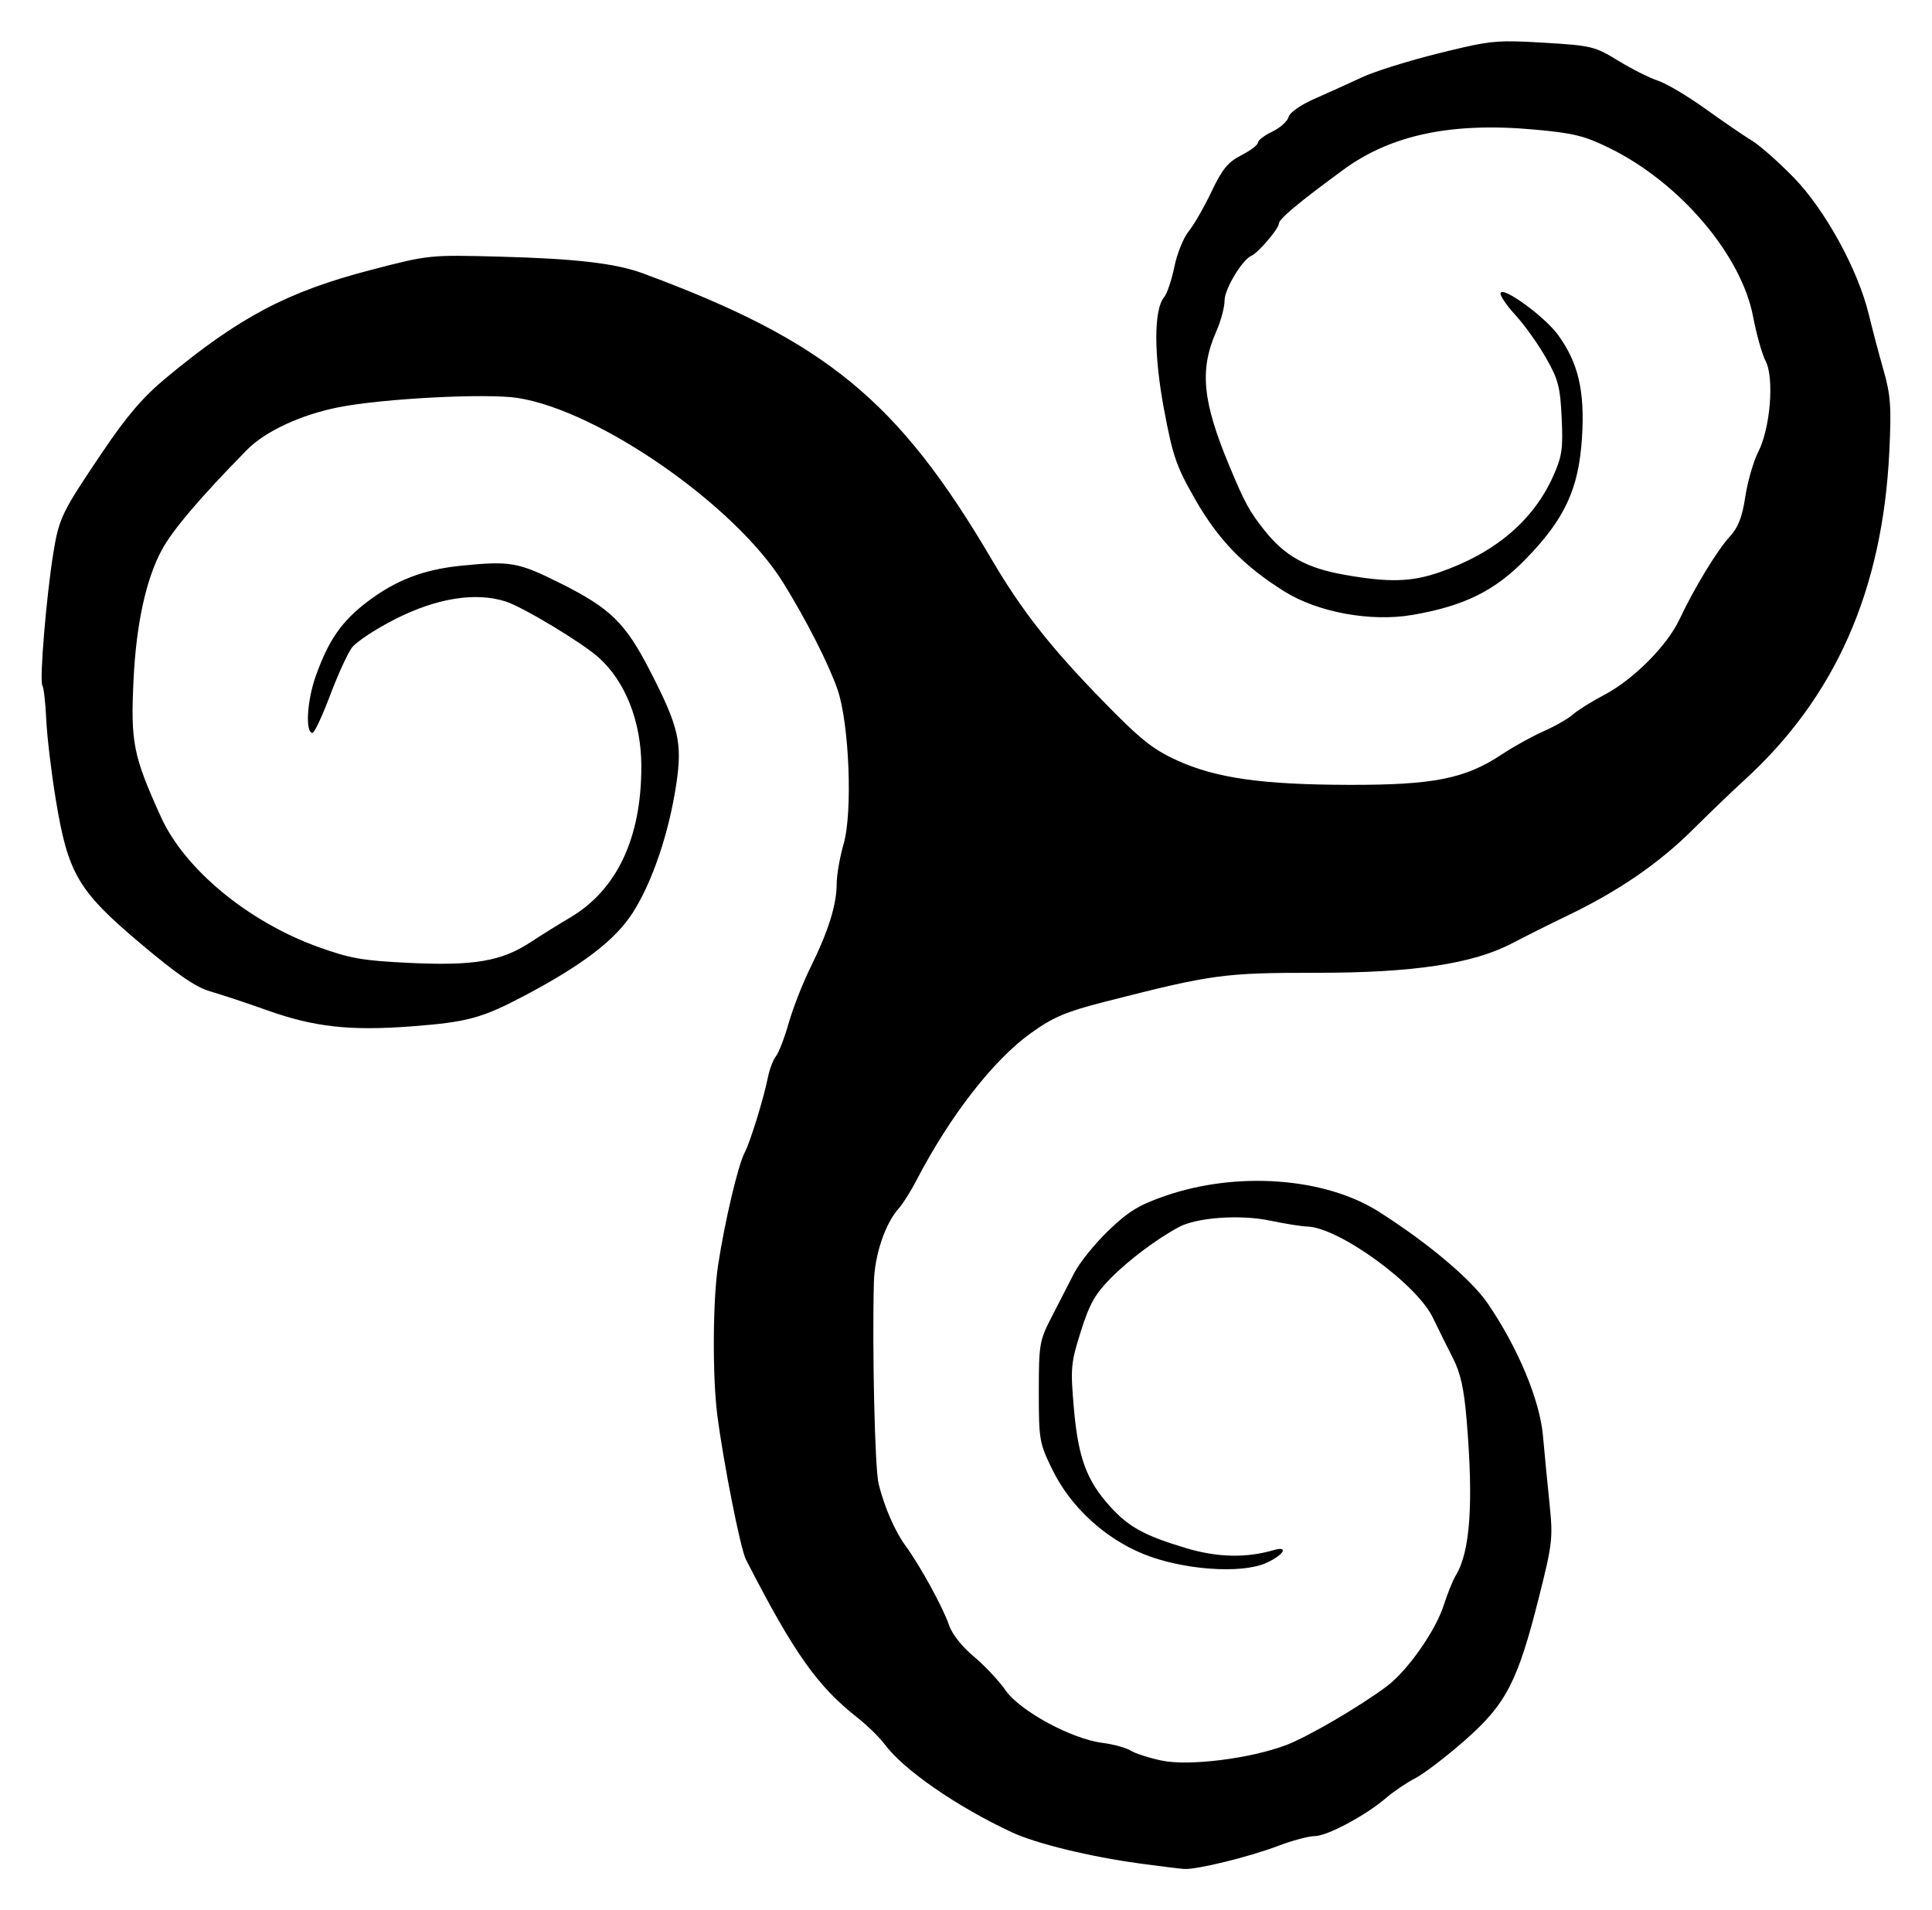 <?xml version="1.0" encoding="UTF-8"?>
<svg version="1.1" viewBox="0 0 181.1 179.1" xmlns="http://www.w3.org/2000/svg">
 <title>Trisquel logo</title>
 <path d="m141.97 3.877c-2.245-0.042-3.427 0.209-7.066 1.109-2.807 0.695-6.064 1.712-7.234 2.26-1.173 0.549-3.156 1.449-4.412 2-1.348 0.591-2.362 1.3-2.475 1.73-0.105 0.402-0.793 1.016-1.529 1.367-0.736 0.351-1.338 0.815-1.338 1.029s-0.701 0.746-1.555 1.182c-1.257 0.641-1.791 1.296-2.807 3.43-0.69 1.45-1.65 3.118-2.133 3.707-0.483 0.589-1.087 2.085-1.34 3.324-0.253 1.239-0.683 2.517-0.955 2.84-0.981 1.159-0.981 5.394-0.004 10.582 0.821 4.357 1.153 5.315 2.928 8.41 2.161 3.768 4.528 6.211 8.33 8.596 3.139 1.967 8.104 2.88 12.016 2.209 4.807-0.824 7.688-2.236 10.555-5.168 3.717-3.801 5.032-6.617 5.338-11.428 0.279-4.385-0.334-7.022-2.238-9.65-1.242-1.714-5.174-4.582-5.391-3.932-0.075 0.224 0.548 1.148 1.383 2.055 0.835 0.907 2.119 2.701 2.853 3.986 1.171 2.046 1.354 2.747 1.492 5.668 0.137 2.904 0.034 3.608-0.807 5.482-1.867 4.165-5.481 7.213-10.678 9-2.629 0.904-4.709 0.958-8.857 0.227-3.569-0.628-5.583-1.742-7.498-4.144-1.429-1.793-1.87-2.602-3.311-6.062-2.533-6.087-2.814-9.02-1.211-12.645 0.42-0.951 0.764-2.247 0.764-2.879 0-1.065 1.661-3.823 2.519-4.186 0.62-0.261 2.564-2.534 2.564-2.996 0-0.439 1.822-1.966 6.045-5.062 4.468-3.277 10.14-4.473 17.887-3.772 3.728 0.338 4.739 0.588 7.125 1.768 6.579 3.25 12.314 10.008 13.408 15.805 0.308 1.631 0.835 3.497 1.17 4.144 0.822 1.59 0.438 6.286-0.695 8.508-0.451 0.886-0.996 2.775-1.213 4.199-0.294 1.936-0.667 2.885-1.473 3.762-1.18 1.288-3.313 4.801-4.707 7.76-1.155 2.455-4.327 5.633-7.043 7.059-1.183 0.621-2.505 1.449-2.938 1.838-0.433 0.389-1.665 1.094-2.738 1.568-1.073 0.474-2.841 1.455-3.93 2.178-3.424 2.272-6.396 2.865-14.246 2.85-8.244-0.017-12.541-0.627-16.215-2.305-2.277-1.043-3.42-1.961-6.988-5.623-4.849-4.977-7.533-8.392-10.344-13.174-8.791-14.951-15.555-20.508-32.709-26.852-2.534-0.938-6.294-1.379-13.35-1.566-6.674-0.177-6.687-0.176-12.123 1.236-7.838 2.037-12.346 4.414-19.248 10.145-2.134 1.772-3.638 3.523-5.922 6.906-3.848 5.699-4.094 6.206-4.633 9.543-0.653 4.049-1.304 11.909-1.023 12.363 0.134 0.217 0.299 1.659 0.367 3.205 0.068 1.544 0.469 4.921 0.893 7.502 1.143 6.956 2.087 8.563 7.971 13.52 3.427 2.888 5.164 4.079 6.506 4.463 1.006 0.288 3.414 1.087 5.35 1.777 4.389 1.564 7.739 1.939 13.49 1.504 5.254-0.398 6.603-0.763 10.557-2.846 5.515-2.907 8.581-5.257 10.227-7.838 1.805-2.828 3.357-7.398 4.047-11.924 0.607-3.979 0.27-5.445-2.467-10.762-2.29-4.454-3.692-5.826-8.338-8.152-3.991-2-4.712-2.13-9.328-1.67-3.548 0.354-6.175 1.367-8.854 3.414-2.374 1.818-3.578 3.551-4.777 6.889-0.838 2.333-1.019 5.371-0.318 5.371 0.176 0 0.91-1.567 1.631-3.482 0.721-1.915 1.643-3.938 2.051-4.496 0.408-0.558 2.278-1.787 4.154-2.731 3.855-1.938 7.464-2.505 10.264-1.611 1.607 0.513 7.136 3.841 8.703 5.238 2.521 2.248 4.008 6.02 4.019 10.193 0.016 6.737-2.289 11.628-6.707 14.223-0.968 0.568-2.626 1.602-3.686 2.297-2.721 1.785-5.303 2.224-11.369 1.934-4.401-0.211-5.561-0.416-8.605-1.522-6.521-2.368-12.451-7.282-14.656-12.143-2.613-5.763-2.859-6.993-2.576-12.885 0.249-5.184 1.157-9.379 2.621-12.115 1.014-1.896 3.59-4.931 8-9.424 1.718-1.752 5.07-3.31 8.629-4.01 4.157-0.818 13.83-1.319 16.752-0.867 7.622 1.18 20.432 10.1 24.912 17.35 2.162 3.499 4.221 7.544 5.064 9.953 1.11 3.172 1.444 11.553 0.578 14.529-0.353 1.216-0.644 2.888-0.646 3.715-0.006 1.967-0.781 4.452-2.43 7.787-0.736 1.49-1.663 3.852-2.061 5.25-0.398 1.398-0.938 2.806-1.199 3.129-0.261 0.323-0.6 1.202-0.75 1.955-0.398 1.992-1.675 6.13-2.189 7.092-0.611 1.143-1.873 6.492-2.49 10.559-0.498 3.275-0.536 10.436-0.074 14.02 0.585 4.538 2.175 12.568 2.684 13.561 4.476 8.732 6.67 11.848 10.426 14.807 0.945 0.744 2.098 1.866 2.562 2.496 1.776 2.406 6.749 5.851 11.949 8.277 2.249 1.05 7.317 2.288 11.926 2.912h-0.025c1.934 0.262 3.845 0.497 4.244 0.523 1.163 0.076 6.102-1.135 8.762-2.148 1.347-0.513 2.908-0.932 3.471-0.932 1.163 0 4.792-1.941 6.703-3.586 0.705-0.607 1.938-1.438 2.738-1.85 0.801-0.411 2.885-2.005 4.633-3.541 3.866-3.396 4.954-5.494 6.943-13.398 1.274-5.061 1.33-5.563 0.996-8.799-0.195-1.888-0.472-4.752-0.615-6.365-0.298-3.35-2.345-8.252-5.176-12.4-1.545-2.257-5.594-5.67-10.215-8.604-5.052-3.208-13.274-3.814-20.031-1.477-2.454 0.849-3.455 1.463-5.32 3.26-1.263 1.217-2.703 3.003-3.199 3.971-0.496 0.967-1.446 2.815-2.109 4.106-1.151 2.24-1.207 2.563-1.207 7.039 0 4.502 0.053 4.8 1.272 7.291 1.689 3.457 4.871 6.407 8.521 7.9 3.652 1.493 9.182 1.898 11.523 0.842 1.657-0.747 2.161-1.636 0.68-1.199-2.522 0.743-5.24 0.687-8.115-0.168-3.956-1.177-5.451-1.99-7.205-3.932-2.199-2.435-2.987-4.572-3.389-9.197-0.329-3.782-0.286-4.244 0.65-7.209 0.816-2.585 1.339-3.511 2.834-5.021 1.685-1.701 4.31-3.668 6.367-4.769 1.673-0.895 5.715-1.185 8.484-0.609 1.442 0.3 3.023 0.552 3.514 0.562 2.943 0.058 10.276 5.37 11.799 8.543 0.498 1.037 1.342 2.738 1.875 3.781 0.73 1.433 1.049 2.877 1.297 5.867 0.647 7.801 0.329 12.31-1.025 14.525-0.263 0.43-0.777 1.705-1.141 2.834-0.774 2.389-3.395 6.114-5.32 7.553-2.567 1.919-7.391 4.737-9.436 5.514-3.325 1.264-9.089 1.988-11.635 1.461-1.174-0.243-2.495-0.665-2.934-0.938-0.439-0.272-1.63-0.6-2.647-0.729-2.902-0.364-7.748-2.994-9.088-4.928-0.617-0.89-1.96-2.32-2.984-3.178-1.12-0.938-2.046-2.115-2.322-2.951-0.514-1.557-2.718-5.584-4.037-7.375-1.017-1.383-2.02-3.682-2.559-5.867-0.347-1.408-0.606-12.591-0.438-18.896 0.068-2.559 1.054-5.484 2.328-6.91 0.384-0.43 1.109-1.575 1.611-2.543 3.184-6.136 7.264-11.39 10.799-13.912 2.091-1.492 3.281-1.994 6.902-2.92 10.123-2.586 11.105-2.719 19.924-2.719 9.018 0 14.602-0.845 18.254-2.762 1.194-0.627 3.58-1.821 5.301-2.65 4.7-2.265 8.471-4.857 11.631-7.998 1.562-1.554 3.72-3.626 4.795-4.606 8.579-7.809 13.011-17.837 13.639-30.863 0.202-4.184 0.123-5.283-0.545-7.625-0.429-1.505-1.051-3.858-1.383-5.227-1.014-4.199-4.103-9.823-7.047-12.84-1.419-1.454-3.168-2.999-3.887-3.434-0.719-0.435-2.682-1.778-4.363-2.984-1.679-1.207-3.692-2.401-4.469-2.652-0.777-0.251-2.449-1.093-3.715-1.869-2.199-1.348-2.512-1.423-6.992-1.69-1.115-0.066-1.982-0.113-2.731-0.127z" fill="#000000"/>
</svg>
